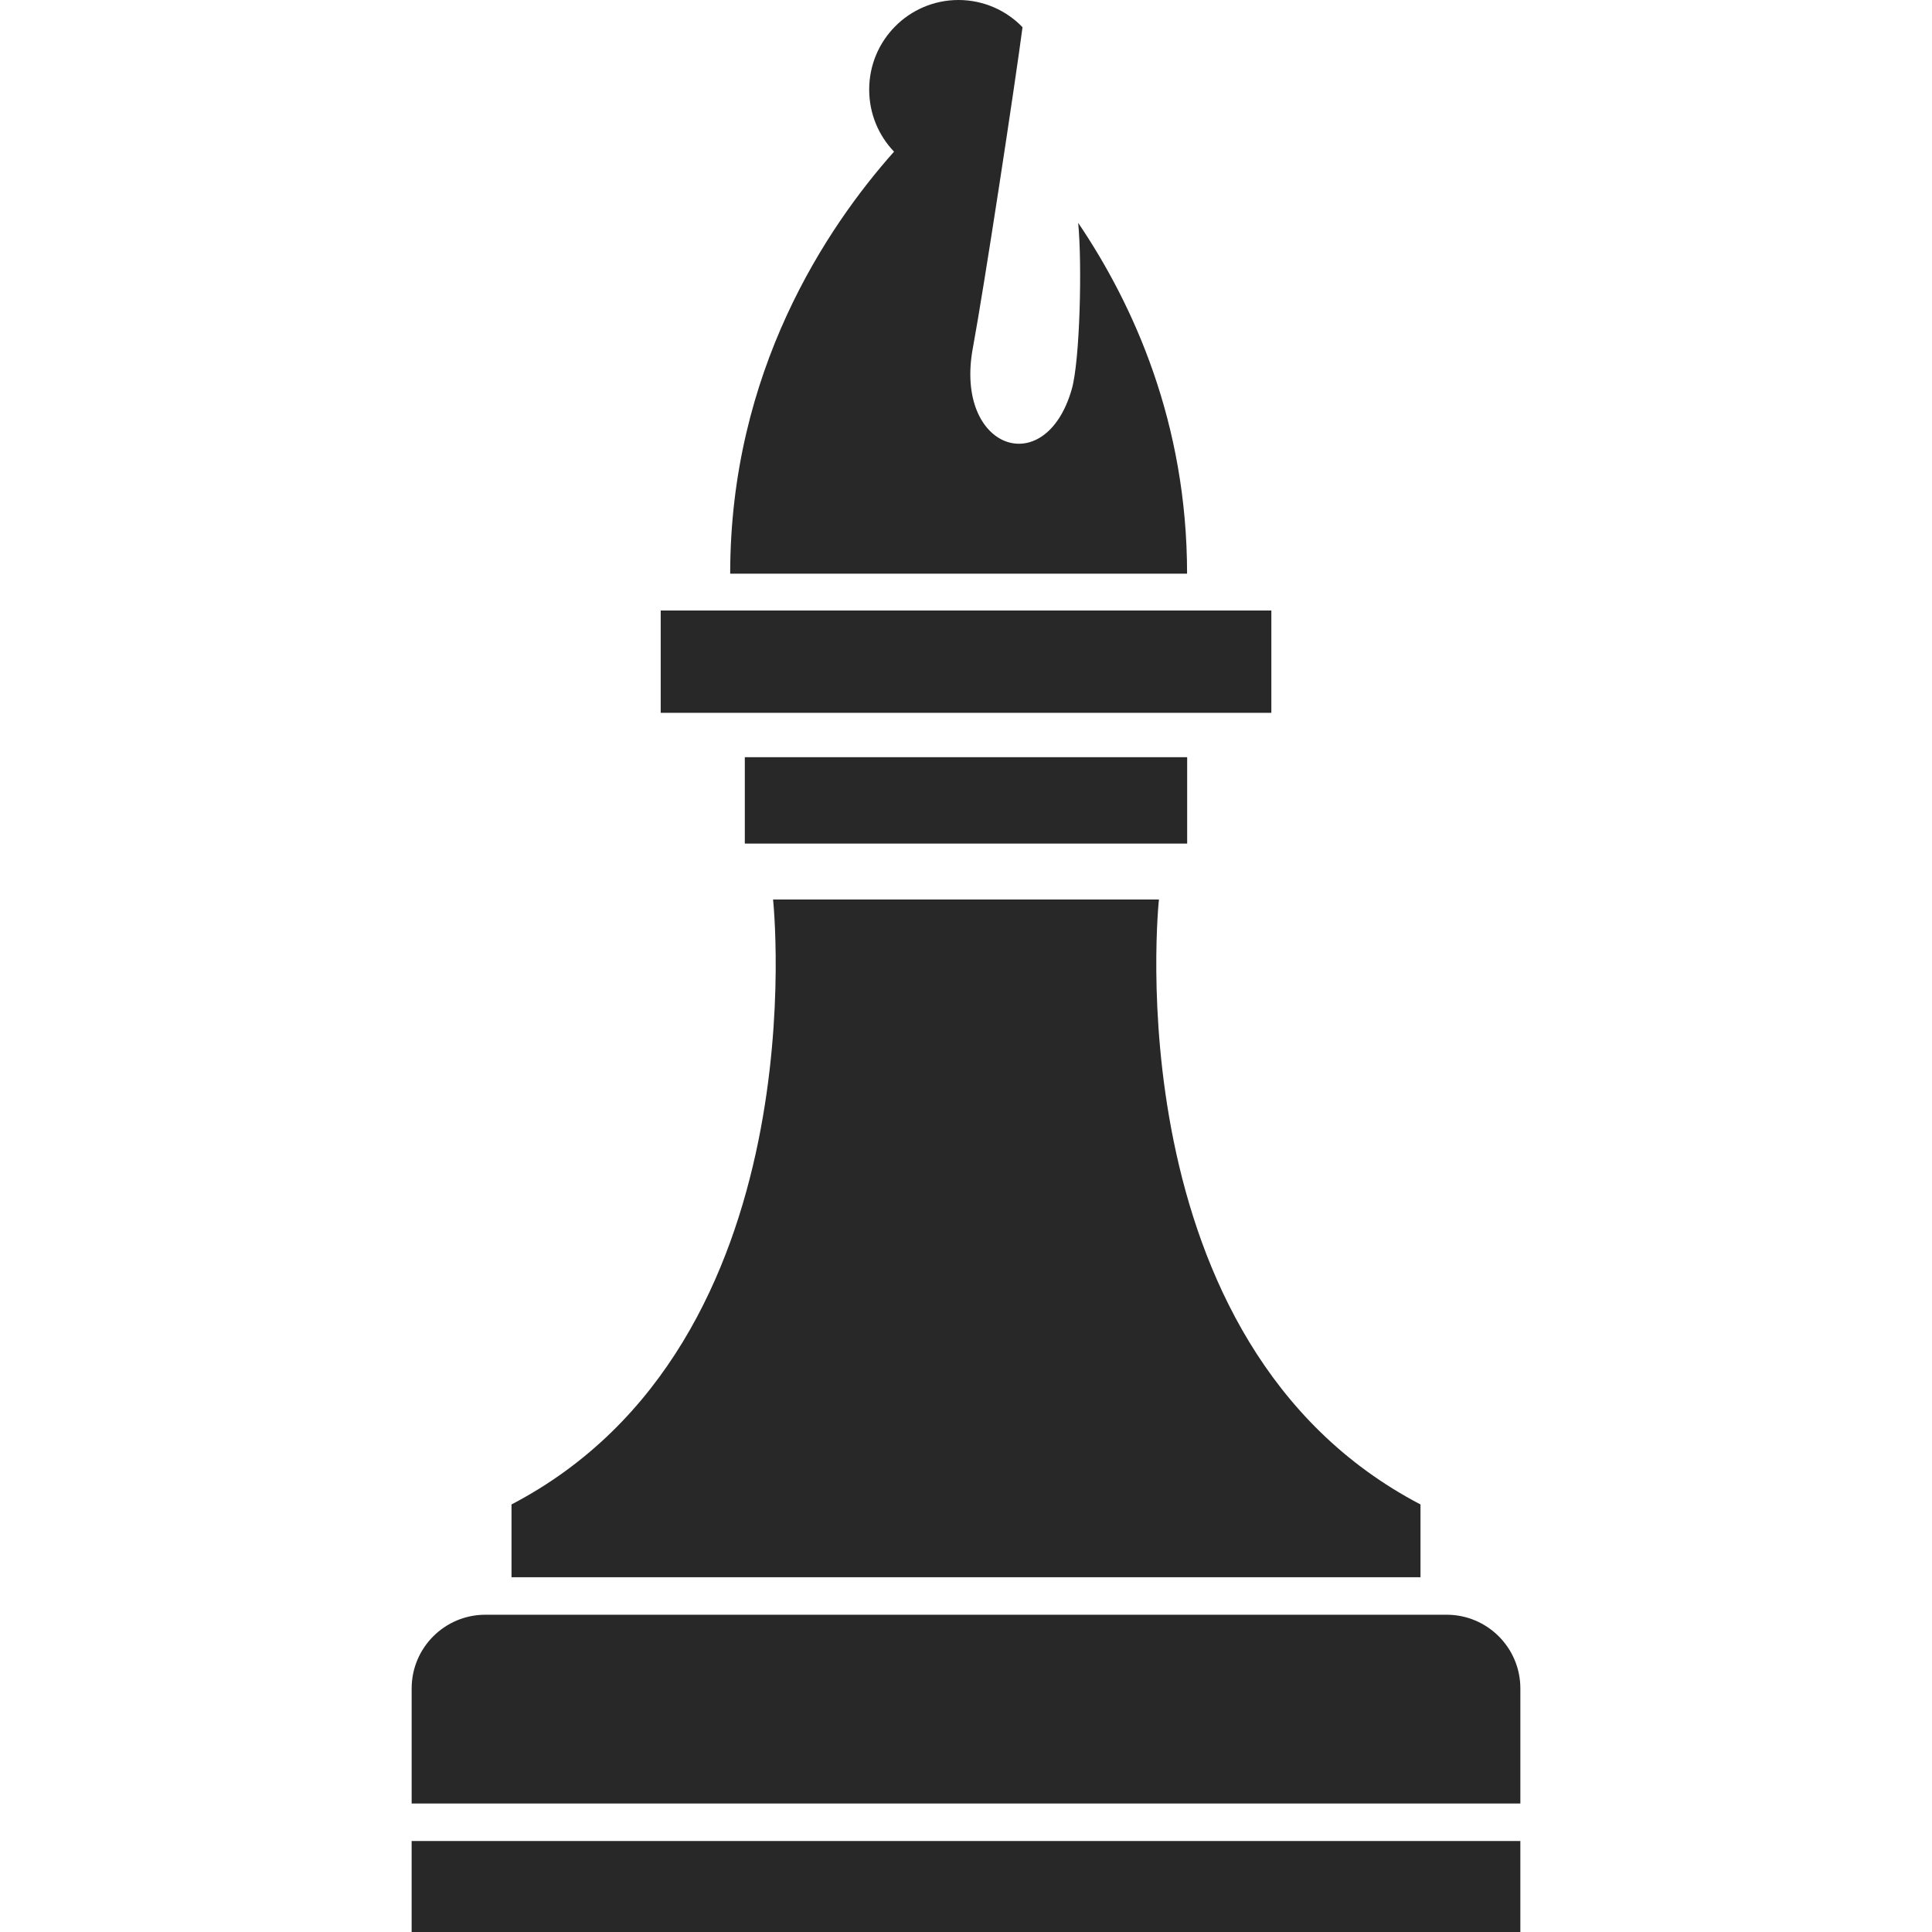 <?xml version="1.0" encoding="iso-8859-1"?>
<!-- Generator: Adobe Illustrator 19.0.1, SVG Export Plug-In . SVG Version: 6.00 Build 0)  -->
<svg version="1.1" xmlns="http://www.w3.org/2000/svg" xmlns:xlink="http://www.w3.org/1999/xlink" x="0px" y="0px"
	 viewBox="0 0 128 128" style="enable-background:new 0 0 128 128;" xml:space="preserve">
<g id="_x35_">
	<path id="icon_4_" style="fill:#282828;" d="M48.377,38.008c0-13.402,6.377-22.928,10.855-27.96c-1.013-1.06-1.646-2.5-1.646-4.114
		C57.586,2.658,60.229,0,63.504,0c1.661,0,3.181,0.696,4.241,1.804c-0.491,3.75-2.545,17.224-3.291,21.251
		c-1.245,6.717,4.8,8.84,6.553,2.732c0.542-1.887,0.694-8.27,0.425-11.023c3.671,5.427,7.215,13.26,7.215,23.244H48.377z
		 M100.728,121.973H27.272V128h73.455V121.973z M95.841,106.98H32.159c-2.699,0-4.886,2.188-4.886,4.886v7.62h73.455v-7.62
		C100.728,109.168,98.54,106.98,95.841,106.98z M43.773,40.448v6.78H84.23v-6.78H43.773z M78.654,50.165H49.346v5.726h29.307V50.165
		z M76.783,59.593c0,0-3.164,29.382,17.328,40.08v4.822H33.889v-4.822c20.492-10.698,17.328-40.08,17.328-40.08H76.783z"/>
</g>
<g id="Layer_1">
</g>
</svg>
